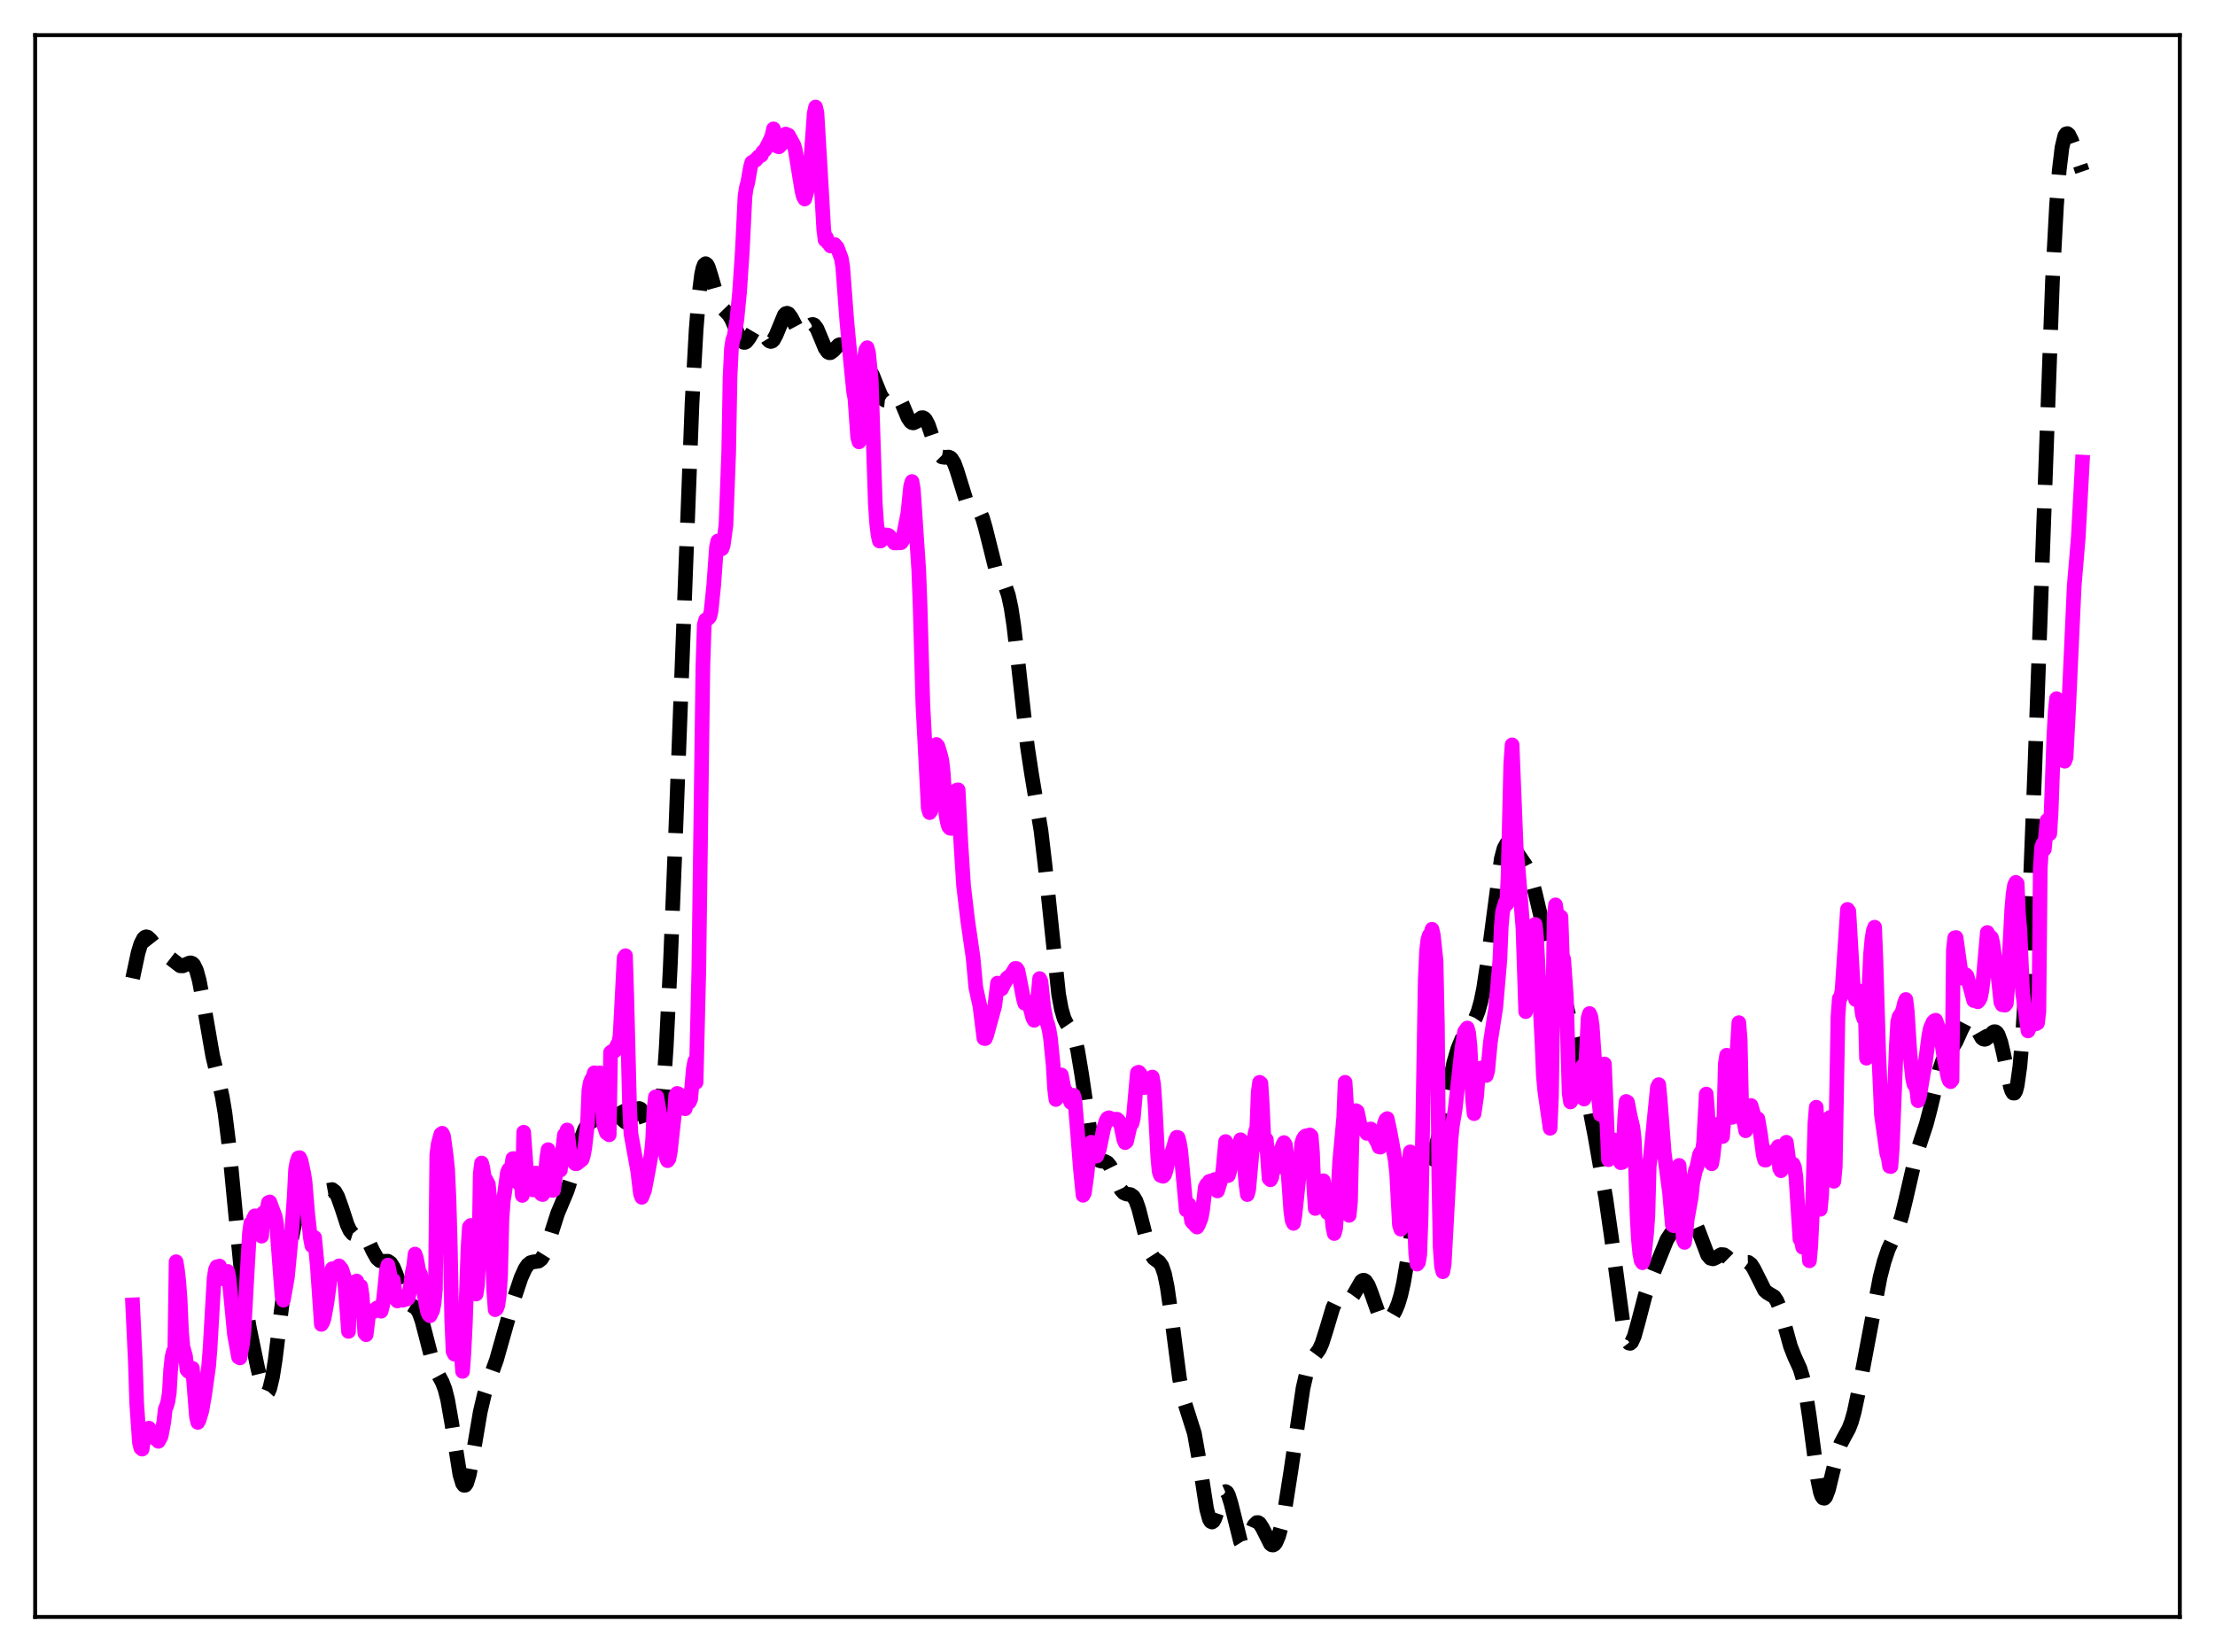 <?xml version="1.0" encoding="utf-8" standalone="no"?>
<!DOCTYPE svg PUBLIC "-//W3C//DTD SVG 1.1//EN"
  "http://www.w3.org/Graphics/SVG/1.1/DTD/svg11.dtd">
<svg xmlns:xlink="http://www.w3.org/1999/xlink" width="453.6pt" height="338.4pt" viewBox="0 0 453.6 338.4" xmlns="http://www.w3.org/2000/svg" version="1.1">
 <defs>
  <style type="text/css">*{stroke-linejoin: round; stroke-linecap: butt}</style>
 </defs>
 <g id="figure_1">
  <g id="patch_1">
   <path d="M 0 338.4 
L 453.6 338.4 
L 453.6 0 
L 0 0 
z
" style="fill: #ffffff"/>
  </g>
  <g id="axes_1">
   <g id="patch_2">
    <path d="M 7.2 331.2 
L 446.4 331.2 
L 446.4 7.2 
L 7.2 7.2 
z
" style="fill: #ffffff"/>
   </g>
   <g id="matplotlib.axis_1"/>
   <g id="matplotlib.axis_2"/>
   <g id="line2d_1">
    <path d="M 27.164 200.385 
L 28.276 195.176 
L 28.832 193.352 
L 29.388 192.254 
L 29.666 191.986 
L 29.944 191.892 
L 30.222 191.954 
L 30.778 192.439 
L 32.725 194.916 
L 33.559 195.466 
L 34.671 196.11 
L 36.895 197.825 
L 37.451 197.843 
L 38.285 197.47 
L 38.842 197.235 
L 39.12 197.229 
L 39.398 197.348 
L 39.676 197.627 
L 40.232 198.775 
L 40.788 200.78 
L 41.622 205.154 
L 43.568 216.356 
L 44.68 220.958 
L 45.515 224.653 
L 46.071 227.953 
L 46.905 234.689 
L 48.017 246.321 
L 49.407 260.631 
L 50.241 267.108 
L 51.076 272.022 
L 52.744 280.105 
L 53.578 283.51 
L 54.134 284.969 
L 54.412 285.312 
L 54.69 285.347 
L 54.968 285.045 
L 55.246 284.394 
L 55.802 282.064 
L 56.358 278.539 
L 57.471 269.475 
L 58.583 260.589 
L 59.417 255.247 
L 60.251 251.042 
L 61.363 246.673 
L 62.197 244.267 
L 62.753 243.209 
L 63.309 242.663 
L 63.866 242.604 
L 64.422 242.904 
L 65.812 243.897 
L 66.368 243.961 
L 68.036 243.659 
L 68.592 244.1 
L 69.148 245.077 
L 69.983 247.403 
L 71.095 250.832 
L 71.651 252.043 
L 72.207 252.708 
L 72.763 252.885 
L 74.153 252.724 
L 74.709 253.1 
L 75.265 253.904 
L 76.378 256.262 
L 77.212 257.736 
L 77.768 258.236 
L 78.324 258.364 
L 79.436 258.339 
L 79.992 258.717 
L 80.548 259.592 
L 81.104 260.941 
L 82.773 265.624 
L 83.329 266.577 
L 83.885 267.101 
L 85.275 267.976 
L 85.831 268.912 
L 86.387 270.44 
L 87.221 273.631 
L 88.612 279.041 
L 89.168 280.519 
L 90.002 282.066 
L 90.558 283.083 
L 91.114 284.533 
L 91.67 286.715 
L 92.504 291.467 
L 94.172 302.018 
L 94.729 303.868 
L 95.007 304.24 
L 95.285 304.223 
L 95.563 303.822 
L 96.119 301.988 
L 96.953 297.443 
L 98.343 289.222 
L 99.177 285.672 
L 100.011 283.16 
L 101.68 278.528 
L 103.07 273.596 
L 105.016 266.767 
L 106.685 261.769 
L 107.519 259.902 
L 108.075 259.081 
L 108.631 258.633 
L 109.187 258.481 
L 110.299 258.327 
L 110.855 257.888 
L 111.411 256.995 
L 111.967 255.629 
L 113.08 252.019 
L 114.192 248.548 
L 115.304 245.901 
L 116.138 243.91 
L 116.972 241.306 
L 118.362 235.714 
L 119.197 232.702 
L 119.753 231.277 
L 120.309 230.384 
L 120.865 229.907 
L 122.255 229.075 
L 122.811 228.41 
L 124.479 225.939 
L 125.036 225.696 
L 125.314 225.781 
L 125.87 226.361 
L 126.704 227.915 
L 127.538 229.397 
L 128.094 229.856 
L 128.372 229.863 
L 128.65 229.722 
L 129.206 229.07 
L 130.318 227.364 
L 130.596 227.126 
L 130.874 227.048 
L 131.152 227.158 
L 131.431 227.468 
L 131.987 228.669 
L 133.655 233.747 
L 133.933 234.066 
L 134.211 234.02 
L 134.489 233.538 
L 134.767 232.557 
L 135.323 228.919 
L 135.879 222.885 
L 136.435 214.46 
L 137.269 197.83 
L 138.382 170.202 
L 141.718 82.604 
L 142.552 67.627 
L 143.108 60.661 
L 143.665 56.253 
L 143.943 54.968 
L 144.221 54.24 
L 144.499 54.008 
L 144.777 54.2 
L 145.055 54.735 
L 145.611 56.489 
L 147.001 61.345 
L 147.557 62.538 
L 148.113 63.277 
L 149.225 64.421 
L 149.782 65.317 
L 150.616 67.209 
L 151.45 69.141 
L 152.006 69.953 
L 152.284 70.128 
L 152.562 70.133 
L 152.84 69.974 
L 153.396 69.253 
L 154.508 67.351 
L 155.064 66.888 
L 155.342 66.883 
L 155.62 67.035 
L 156.177 67.735 
L 157.289 69.581 
L 157.567 69.848 
L 157.845 69.953 
L 158.123 69.876 
L 158.401 69.609 
L 158.957 68.567 
L 160.625 64.522 
L 160.903 64.24 
L 161.181 64.157 
L 161.459 64.271 
L 162.015 65.014 
L 163.684 68.158 
L 163.962 68.342 
L 164.24 68.368 
L 164.518 68.248 
L 165.074 67.681 
L 165.908 66.681 
L 166.186 66.499 
L 166.464 66.456 
L 166.742 66.574 
L 167.298 67.303 
L 168.132 69.292 
L 168.967 71.316 
L 169.523 72.1 
L 169.801 72.25 
L 170.079 72.241 
L 170.635 71.838 
L 171.747 70.679 
L 172.025 70.585 
L 172.303 70.64 
L 172.581 70.856 
L 173.137 71.756 
L 174.249 74.591 
L 174.806 75.821 
L 175.362 76.534 
L 175.64 76.664 
L 175.918 76.655 
L 176.474 76.335 
L 177.308 75.735 
L 177.586 75.679 
L 177.864 75.752 
L 178.142 75.972 
L 178.698 76.854 
L 179.532 78.947 
L 180.366 80.986 
L 180.923 81.789 
L 181.201 81.964 
L 181.479 81.994 
L 182.035 81.712 
L 183.147 80.904 
L 183.425 80.897 
L 183.703 81.026 
L 184.259 81.719 
L 184.815 82.897 
L 185.927 85.551 
L 186.483 86.376 
L 186.762 86.574 
L 187.04 86.628 
L 187.596 86.382 
L 188.708 85.564 
L 188.986 85.548 
L 189.264 85.677 
L 189.542 85.968 
L 190.098 87.03 
L 190.932 89.464 
L 191.766 91.916 
L 192.322 93.035 
L 192.879 93.589 
L 193.435 93.685 
L 194.269 93.619 
L 194.547 93.716 
L 194.825 93.935 
L 195.381 94.818 
L 195.937 96.296 
L 197.883 102.587 
L 198.439 103.51 
L 198.995 103.909 
L 200.108 104.229 
L 200.664 104.854 
L 201.22 106.123 
L 201.776 108.048 
L 204 116.936 
L 204.556 118.133 
L 205.947 120.299 
L 206.503 121.916 
L 207.059 124.503 
L 207.615 128.172 
L 208.449 135.344 
L 210.395 152.91 
L 211.229 158.411 
L 213.176 170.127 
L 214.01 177.211 
L 216.79 203.666 
L 217.346 206.68 
L 217.903 208.603 
L 218.459 209.718 
L 219.571 211.357 
L 220.127 212.813 
L 220.683 215.105 
L 221.517 220.114 
L 223.463 233.346 
L 224.02 235.716 
L 224.576 237.124 
L 225.132 237.729 
L 225.688 237.858 
L 226.244 237.897 
L 226.8 238.178 
L 227.356 238.88 
L 227.912 239.996 
L 229.58 243.716 
L 230.137 244.338 
L 230.693 244.578 
L 231.527 244.703 
L 232.083 245.086 
L 232.639 246.019 
L 233.195 247.598 
L 234.029 250.897 
L 235.141 255.327 
L 235.697 256.828 
L 236.254 257.702 
L 236.81 258.133 
L 237.366 258.508 
L 237.922 259.303 
L 238.478 260.933 
L 239.034 263.622 
L 239.868 269.446 
L 241.536 282.29 
L 242.092 285.305 
L 242.649 287.47 
L 244.595 293.609 
L 245.429 298.308 
L 247.097 309.1 
L 247.653 311.14 
L 247.931 311.634 
L 248.209 311.769 
L 248.488 311.565 
L 248.766 311.065 
L 249.322 309.441 
L 250.156 306.704 
L 250.712 305.643 
L 250.99 305.521 
L 251.268 305.707 
L 251.546 306.198 
L 252.102 307.978 
L 254.048 315.802 
L 254.326 316.251 
L 254.605 316.43 
L 254.883 316.352 
L 255.161 316.046 
L 255.717 314.94 
L 256.829 312.433 
L 257.385 311.876 
L 257.663 311.876 
L 257.941 312.061 
L 258.497 312.903 
L 260.165 316.224 
L 260.443 316.439 
L 260.721 316.473 
L 261 316.313 
L 261.278 315.956 
L 261.834 314.66 
L 262.39 312.651 
L 263.224 308.513 
L 264.336 301.424 
L 266.838 284.347 
L 267.673 280.741 
L 268.229 279.235 
L 268.785 278.275 
L 270.175 276.391 
L 270.731 275.147 
L 271.565 272.529 
L 272.955 267.871 
L 273.512 266.696 
L 274.068 266.121 
L 274.624 266.055 
L 276.014 266.428 
L 276.57 266.098 
L 277.126 265.339 
L 278.794 262.441 
L 279.072 262.258 
L 279.351 262.241 
L 279.629 262.401 
L 280.185 263.237 
L 280.741 264.632 
L 282.409 269.327 
L 282.965 270.214 
L 283.521 270.592 
L 284.077 270.524 
L 284.633 270.113 
L 285.189 269.43 
L 285.746 268.465 
L 286.302 267.134 
L 286.858 265.297 
L 287.414 262.835 
L 288.248 257.944 
L 290.472 243.162 
L 291.028 240.714 
L 291.585 239.042 
L 292.141 237.988 
L 293.531 235.986 
L 294.087 234.622 
L 294.643 232.682 
L 295.477 228.808 
L 297.701 217.692 
L 298.536 214.831 
L 299.37 212.814 
L 300.204 211.405 
L 302.15 208.54 
L 302.706 207.16 
L 303.262 205.189 
L 303.818 202.481 
L 304.653 196.964 
L 307.433 175.918 
L 307.989 173.818 
L 308.545 172.799 
L 308.823 172.648 
L 309.101 172.694 
L 309.657 173.213 
L 312.438 177.267 
L 312.994 178.337 
L 313.55 179.816 
L 314.384 182.884 
L 316.887 193.46 
L 317.721 195.794 
L 319.111 199.361 
L 319.945 202.243 
L 321.057 207.142 
L 323.004 215.955 
L 325.228 225.457 
L 326.618 232.679 
L 328.843 245.423 
L 329.955 253.142 
L 332.457 271.741 
L 333.013 274.05 
L 333.291 274.739 
L 333.569 275.107 
L 333.847 275.163 
L 334.125 274.926 
L 334.681 273.709 
L 335.516 270.695 
L 336.906 265.349 
L 338.018 262.15 
L 341.355 253.925 
L 342.189 252.652 
L 343.023 251.88 
L 344.691 250.539 
L 345.525 249.848 
L 346.081 249.664 
L 346.359 249.722 
L 346.637 249.905 
L 347.194 250.67 
L 347.75 251.926 
L 349.696 257.062 
L 350.252 257.722 
L 350.808 257.857 
L 351.364 257.612 
L 352.476 256.977 
L 353.032 257.021 
L 353.589 257.402 
L 355.535 259.299 
L 356.091 259.309 
L 356.925 258.878 
L 357.481 258.591 
L 358.037 258.579 
L 358.593 259.001 
L 359.149 259.872 
L 361.374 264.313 
L 361.93 264.793 
L 363.32 265.621 
L 363.876 266.456 
L 364.432 267.819 
L 365.266 270.699 
L 366.657 275.759 
L 367.491 277.881 
L 368.603 280.319 
L 369.159 282.13 
L 369.715 284.751 
L 370.549 290.305 
L 372.218 302.946 
L 372.774 305.617 
L 373.052 306.418 
L 373.33 306.84 
L 373.608 306.889 
L 373.886 306.59 
L 374.442 305.126 
L 375.276 301.679 
L 376.388 297.255 
L 376.944 295.726 
L 377.778 294.151 
L 378.613 292.626 
L 379.169 291.174 
L 379.725 289.187 
L 380.559 285.242 
L 385.008 261.64 
L 385.842 258.405 
L 386.676 255.932 
L 387.788 253.52 
L 388.622 251.644 
L 389.456 249.052 
L 390.291 245.611 
L 392.237 237.15 
L 393.349 233.662 
L 394.461 230.308 
L 395.295 227.131 
L 397.242 218.952 
L 397.798 217.337 
L 398.354 216.226 
L 399.188 215.205 
L 400.022 214.263 
L 400.578 213.357 
L 401.69 210.882 
L 402.524 209.258 
L 403.081 208.769 
L 403.359 208.761 
L 403.637 208.915 
L 404.193 209.64 
L 405.861 212.609 
L 406.139 212.82 
L 406.417 212.89 
L 406.695 212.823 
L 407.251 212.365 
L 408.085 211.476 
L 408.363 211.326 
L 408.641 211.331 
L 408.92 211.531 
L 409.198 211.954 
L 409.754 213.506 
L 410.31 215.89 
L 411.7 222.603 
L 411.978 223.434 
L 412.256 223.895 
L 412.534 223.909 
L 412.812 223.412 
L 413.09 222.352 
L 413.646 218.407 
L 414.202 211.946 
L 414.758 203.06 
L 415.593 185.777 
L 416.705 157.276 
L 420.319 57.441 
L 421.154 41.978 
L 421.71 34.814 
L 422.266 30.2 
L 422.822 27.872 
L 423.1 27.423 
L 423.378 27.357 
L 423.656 27.599 
L 424.212 28.71 
L 425.602 32.683 
L 426.436 35.132 
L 426.436 35.132 
" clip-path="url(#pc29ff6880c)" style="fill: none; stroke-dasharray: 11.1,4.8; stroke-dashoffset: 0; stroke: #000000; stroke-width: 3"/>
   </g>
   <g id="line2d_2">
    <path d="M 27.164 267.282 
L 27.72 279.095 
L 27.998 287.531 
L 28.554 295.478 
L 28.832 296.595 
L 29.11 296.833 
L 29.388 295.014 
L 30.222 293.556 
L 30.5 292.535 
L 31.334 294.449 
L 31.612 293.759 
L 31.89 294.674 
L 32.446 295.235 
L 33.003 294.183 
L 33.559 291.183 
L 33.837 288.646 
L 34.115 287.997 
L 34.393 287.036 
L 34.671 285.284 
L 34.949 280.522 
L 35.227 277.968 
L 35.505 276.836 
L 35.783 277.634 
L 36.061 258.444 
L 36.339 260.111 
L 36.617 262.565 
L 36.895 266.347 
L 37.173 272.739 
L 37.451 275.842 
L 38.007 277.86 
L 38.285 280.581 
L 38.563 280.9 
L 38.842 280.679 
L 39.12 280.619 
L 39.398 280.268 
L 39.676 283.145 
L 40.232 290.194 
L 40.51 291.355 
L 40.788 290.81 
L 41.344 288.942 
L 41.9 285.767 
L 42.734 279.819 
L 43.012 276.294 
L 43.846 261.797 
L 44.124 260.041 
L 44.402 259.467 
L 44.68 259.577 
L 44.959 259.334 
L 45.793 261.972 
L 46.071 261.784 
L 46.349 260.771 
L 46.627 260.435 
L 46.905 261.863 
L 48.017 273.383 
L 48.851 277.979 
L 49.129 278.147 
L 49.685 275.176 
L 49.963 272.53 
L 50.519 262.294 
L 51.076 252.652 
L 51.354 250.547 
L 51.632 250.646 
L 51.91 249.593 
L 52.188 249.05 
L 52.466 249.459 
L 53.022 251.468 
L 53.578 253.205 
L 53.856 248.484 
L 54.134 250.539 
L 54.968 246.323 
L 55.246 246.196 
L 55.802 247.724 
L 56.358 249.156 
L 56.636 250.737 
L 57.749 265.456 
L 58.027 266.324 
L 58.861 261.588 
L 59.695 252.872 
L 60.251 245.053 
L 60.529 239.515 
L 60.807 238.009 
L 61.085 237.186 
L 61.363 237.121 
L 61.641 237.726 
L 62.197 240.326 
L 62.475 242.086 
L 63.031 248.794 
L 63.588 253.726 
L 63.866 255.147 
L 64.144 254.554 
L 64.422 253.486 
L 64.978 259.285 
L 65.812 271.283 
L 66.09 270.854 
L 66.368 270.03 
L 66.924 267.001 
L 67.758 260.872 
L 68.036 259.877 
L 68.314 259.938 
L 68.592 260.247 
L 68.87 259.755 
L 69.426 259.287 
L 69.983 259.979 
L 70.539 261.72 
L 71.373 272.723 
L 71.651 264.325 
L 71.929 265.106 
L 72.207 265.001 
L 72.763 262.529 
L 73.041 262.396 
L 73.319 263.151 
L 73.597 263.471 
L 73.875 263.472 
L 74.153 265.334 
L 74.709 273.082 
L 74.987 273.394 
L 75.543 268.857 
L 75.822 268.515 
L 76.1 268.712 
L 76.378 268.709 
L 76.934 268.258 
L 77.212 267.907 
L 77.49 267.935 
L 77.768 268.439 
L 78.046 268.586 
L 78.324 267.511 
L 78.602 265.69 
L 79.158 260.136 
L 79.436 259.124 
L 79.714 260.387 
L 80.27 263.99 
L 80.548 262.206 
L 81.104 266.146 
L 81.382 266.49 
L 81.66 265.863 
L 81.939 265.649 
L 82.495 266.342 
L 82.773 265.779 
L 83.051 266.113 
L 83.329 266.105 
L 83.607 265.884 
L 84.163 262.775 
L 84.441 260.582 
L 84.719 259.348 
L 84.997 256.877 
L 85.275 257.726 
L 85.831 260.652 
L 86.109 260.971 
L 86.665 264.083 
L 87.499 268.494 
L 87.777 269.224 
L 88.056 269.518 
L 88.612 268.392 
L 88.89 266.959 
L 89.168 264.101 
L 89.446 236.58 
L 89.724 234.384 
L 90.28 232.325 
L 90.558 232.128 
L 90.836 232.721 
L 91.392 236.864 
L 91.67 239.539 
L 91.948 245.597 
L 92.226 255.606 
L 92.504 270.315 
L 92.782 276.815 
L 93.06 277.383 
L 93.616 274.981 
L 93.894 269.766 
L 94.729 280.913 
L 95.007 277.07 
L 95.285 271.475 
L 95.841 255.608 
L 96.119 251.317 
L 96.397 251.011 
L 96.675 253.883 
L 97.231 263.509 
L 97.509 265.066 
L 97.787 263.207 
L 98.065 257.587 
L 98.343 240.408 
L 98.621 238.225 
L 98.899 239.297 
L 99.177 241.322 
L 99.455 241.534 
L 100.011 242.584 
L 100.568 248.872 
L 101.124 264.549 
L 101.402 268.268 
L 101.68 268.061 
L 101.958 267.355 
L 102.236 265.364 
L 102.514 261.269 
L 102.792 249.739 
L 103.07 245.927 
L 103.348 244.294 
L 103.904 240.201 
L 104.182 239.556 
L 104.46 239.499 
L 104.738 239.154 
L 105.016 237.33 
L 105.294 237.314 
L 106.128 242.282 
L 106.685 241.689 
L 106.963 244.865 
L 107.241 231.91 
L 107.797 239.652 
L 108.075 240.664 
L 108.353 240.021 
L 108.631 240.884 
L 109.187 243.735 
L 109.465 240.749 
L 109.743 240.267 
L 110.021 240.366 
L 110.577 243.09 
L 110.855 244.573 
L 111.133 244.687 
L 111.411 243.753 
L 111.967 237.224 
L 112.245 235.485 
L 112.802 240.546 
L 113.08 243.837 
L 113.358 243.794 
L 113.914 239.532 
L 114.192 239.353 
L 114.748 239.685 
L 115.582 232.455 
L 115.86 232.807 
L 116.138 231.452 
L 116.694 235.984 
L 116.972 236.806 
L 117.25 237.276 
L 117.528 238.018 
L 117.806 238.366 
L 118.084 238.374 
L 119.197 237.502 
L 119.475 236.651 
L 119.753 235.162 
L 120.309 230.2 
L 120.587 223.414 
L 120.865 221.786 
L 121.143 221.085 
L 121.421 220.777 
L 121.699 219.74 
L 121.977 219.788 
L 122.255 220.051 
L 122.533 220.751 
L 122.811 219.758 
L 123.367 227.038 
L 123.645 230.4 
L 124.201 232.046 
L 124.757 232.443 
L 125.036 215.574 
L 125.314 215.351 
L 125.592 215.431 
L 125.87 215.287 
L 126.426 213.973 
L 126.704 213.625 
L 126.982 212.136 
L 127.816 196.168 
L 128.094 195.752 
L 128.372 204.703 
L 128.928 226.8 
L 129.206 232.195 
L 130.596 239.885 
L 131.152 244.509 
L 131.431 245.25 
L 131.987 243.832 
L 132.821 239.466 
L 133.377 236.328 
L 133.655 233.401 
L 133.933 227.272 
L 134.211 224.685 
L 134.489 224.627 
L 135.601 230.97 
L 135.879 233.831 
L 136.435 237.087 
L 136.713 237.747 
L 136.991 237.363 
L 137.269 235.895 
L 138.104 228.271 
L 138.382 224.368 
L 138.66 223.965 
L 138.938 224.074 
L 139.216 224.425 
L 139.494 224.435 
L 140.328 227.112 
L 140.606 225.212 
L 140.884 225.738 
L 141.162 225.76 
L 141.44 225.117 
L 141.996 218.841 
L 142.274 217.368 
L 142.552 221.699 
L 143.108 198.685 
L 143.943 136.398 
L 144.221 127.968 
L 144.499 126.985 
L 145.055 126.658 
L 145.333 126.324 
L 145.611 125.234 
L 146.167 119.826 
L 146.723 112.091 
L 147.001 110.828 
L 147.279 111.028 
L 147.835 112.411 
L 148.113 111.673 
L 148.669 107.531 
L 149.225 92.69 
L 149.503 77.281 
L 149.782 71.444 
L 150.06 69.607 
L 150.338 68.912 
L 150.894 65.546 
L 151.45 59.897 
L 152.006 51.606 
L 152.562 40.272 
L 152.84 38.4 
L 153.118 37.448 
L 153.674 34.256 
L 153.952 33.27 
L 154.786 32.759 
L 155.342 32.092 
L 155.899 31.819 
L 156.177 31.172 
L 156.733 30.63 
L 157.289 29.576 
L 157.845 28.426 
L 158.123 27.674 
L 158.401 26.403 
L 159.235 29.985 
L 159.513 30.083 
L 160.069 29.494 
L 160.347 28.943 
L 160.625 27.899 
L 160.903 27.458 
L 161.459 27.694 
L 162.572 29.736 
L 162.85 30.64 
L 163.406 34.091 
L 164.24 39.179 
L 164.518 40.252 
L 164.796 40.759 
L 165.352 38.798 
L 165.63 37.112 
L 165.908 34.635 
L 166.742 23.202 
L 167.02 21.927 
L 167.298 23.078 
L 168.132 37.184 
L 168.689 46.94 
L 168.967 49.157 
L 169.245 48.67 
L 169.523 49.693 
L 169.801 49.878 
L 170.079 50.38 
L 170.357 50.171 
L 170.635 50.178 
L 170.913 50.072 
L 171.469 50.719 
L 172.303 52.956 
L 172.581 54.687 
L 173.415 65.715 
L 174.249 74.645 
L 174.806 80.197 
L 175.084 81.728 
L 175.64 89.548 
L 175.918 90.513 
L 177.03 73.349 
L 177.308 71.683 
L 177.586 71.222 
L 177.864 72.292 
L 178.42 77.823 
L 179.254 103.247 
L 179.532 107.262 
L 179.81 109.605 
L 180.088 110.814 
L 180.366 110.807 
L 180.923 109.606 
L 181.201 109.551 
L 181.479 109.629 
L 181.757 109.589 
L 182.035 109.71 
L 182.313 110.02 
L 182.591 110.583 
L 182.869 110.748 
L 183.147 111.211 
L 183.703 111.207 
L 183.981 111.074 
L 184.259 111.202 
L 184.537 111.155 
L 184.815 110.76 
L 185.927 105.049 
L 186.483 99.618 
L 186.762 98.632 
L 187.04 100.202 
L 188.152 116.824 
L 188.43 124.331 
L 188.986 144.216 
L 190.098 165.572 
L 190.376 166.452 
L 190.654 166.048 
L 190.932 162.72 
L 191.21 156.288 
L 191.766 152.488 
L 192.044 152.802 
L 192.6 154.611 
L 192.879 155.775 
L 193.157 158.22 
L 193.713 166.767 
L 193.991 168.403 
L 194.269 169.32 
L 194.547 169.635 
L 194.825 169.694 
L 195.103 169.3 
L 195.381 168.39 
L 195.937 161.847 
L 196.215 161.791 
L 196.771 172.715 
L 197.327 181.42 
L 198.161 188.468 
L 199.274 196.175 
L 199.83 202.255 
L 200.664 206.051 
L 201.498 212.692 
L 201.776 212.741 
L 202.054 212.064 
L 203.722 205.991 
L 204.278 201.372 
L 204.556 201.576 
L 204.834 202.561 
L 205.112 202.557 
L 205.669 201.412 
L 205.947 200.992 
L 206.225 200.341 
L 206.781 199.947 
L 207.059 199.731 
L 207.893 198.37 
L 208.171 198.383 
L 208.449 198.795 
L 209.005 201.533 
L 209.561 204.476 
L 209.839 205.503 
L 210.117 205.52 
L 210.395 205.157 
L 210.673 205.362 
L 211.508 208.494 
L 211.786 208.999 
L 212.064 208.295 
L 212.342 206.395 
L 212.898 200.441 
L 213.176 201.064 
L 213.732 206.288 
L 214.288 209.162 
L 214.566 209.83 
L 214.844 210.982 
L 215.122 212.637 
L 215.678 218.235 
L 215.956 222.973 
L 216.234 225.217 
L 216.512 224.406 
L 217.068 220.196 
L 217.346 220.179 
L 217.903 223.051 
L 218.459 223.792 
L 219.293 225.819 
L 219.849 224.345 
L 220.127 225.456 
L 220.683 232.148 
L 221.239 239.352 
L 221.795 244.842 
L 222.073 244.32 
L 222.629 240.29 
L 223.185 234.892 
L 223.463 233.966 
L 223.742 234.173 
L 224.576 236.817 
L 225.132 235.382 
L 225.966 231.346 
L 226.522 229.542 
L 226.8 229.077 
L 227.078 228.952 
L 227.912 229.26 
L 228.746 229.254 
L 229.024 229.482 
L 229.302 229.873 
L 229.58 230.715 
L 230.137 233.404 
L 230.415 234.047 
L 230.693 233.832 
L 231.527 230.23 
L 231.805 230.141 
L 232.083 229.054 
L 232.917 219.741 
L 233.195 219.623 
L 233.473 219.912 
L 234.029 222.462 
L 234.307 222.784 
L 234.585 222.42 
L 235.141 222.257 
L 235.419 220.883 
L 235.697 220.839 
L 235.975 220.612 
L 236.254 222.154 
L 236.532 226.158 
L 237.088 236.886 
L 237.366 239.906 
L 237.644 240.754 
L 238.2 240.945 
L 238.478 240.64 
L 238.756 239.871 
L 239.312 237.359 
L 239.59 236.651 
L 239.868 236.398 
L 240.424 234.664 
L 240.702 233.586 
L 240.98 232.955 
L 241.258 233.017 
L 241.536 234.098 
L 241.814 235.761 
L 242.927 247.853 
L 243.205 247.739 
L 243.483 246.715 
L 244.039 250.163 
L 244.317 250.523 
L 244.595 250.607 
L 244.873 251.114 
L 245.151 251.344 
L 245.429 250.87 
L 245.985 249.445 
L 246.263 247.961 
L 246.819 243.186 
L 247.097 242.625 
L 247.375 242.543 
L 247.653 241.979 
L 247.931 241.904 
L 248.209 242.492 
L 248.488 243.35 
L 248.766 241.598 
L 249.044 243.507 
L 249.322 243.947 
L 250.156 241.276 
L 250.434 239.738 
L 250.99 233.824 
L 251.546 240.788 
L 251.824 239.882 
L 252.38 235.931 
L 252.658 235.074 
L 253.214 234.735 
L 253.492 235.273 
L 253.77 234.541 
L 254.048 233.456 
L 254.326 233.775 
L 254.605 236.159 
L 255.161 242.599 
L 255.439 244.691 
L 255.717 243.675 
L 256.551 234.355 
L 257.107 231.793 
L 257.385 230.923 
L 257.663 223.707 
L 257.941 221.697 
L 258.219 221.904 
L 258.497 226.211 
L 258.775 232.4 
L 259.053 234.915 
L 259.331 233.416 
L 259.887 241.377 
L 260.165 241.668 
L 260.443 241.101 
L 261 236.21 
L 261.556 238.703 
L 261.834 239.047 
L 262.112 236.581 
L 262.668 234.575 
L 262.946 234.041 
L 263.224 234.472 
L 263.502 236.567 
L 264.058 244.073 
L 264.336 248.065 
L 264.614 250.016 
L 264.892 250.593 
L 265.17 249.002 
L 266.282 238.533 
L 266.56 234.253 
L 266.838 233.36 
L 267.117 232.898 
L 267.395 232.658 
L 267.951 232.643 
L 268.229 232.465 
L 268.507 232.718 
L 268.785 236.051 
L 269.063 243.31 
L 269.341 247.537 
L 269.619 246.72 
L 270.175 242.771 
L 270.453 241.913 
L 270.731 242.482 
L 271.009 241.856 
L 271.565 246.135 
L 271.843 248.387 
L 272.121 248.173 
L 272.399 247.262 
L 272.677 248.576 
L 272.955 251.327 
L 273.234 252.669 
L 273.512 251.678 
L 273.79 247.861 
L 274.346 237.886 
L 275.18 228.792 
L 275.458 221.687 
L 275.736 226.1 
L 276.292 248.939 
L 276.57 246.163 
L 276.848 234.016 
L 277.126 228.535 
L 277.404 228.323 
L 277.682 227.497 
L 277.96 227.679 
L 278.516 230.358 
L 278.794 230.925 
L 279.351 231.39 
L 279.629 231.592 
L 279.907 232.157 
L 280.463 231.316 
L 280.741 231.251 
L 281.019 231.677 
L 281.575 233.156 
L 282.131 234.116 
L 282.409 234.923 
L 282.687 234.976 
L 282.965 233.973 
L 283.521 230.075 
L 283.799 229.368 
L 284.077 229.127 
L 284.633 231.702 
L 285.746 237.776 
L 286.024 240.504 
L 286.58 250.909 
L 286.858 251.785 
L 287.414 249.145 
L 287.692 247.023 
L 288.804 235.944 
L 289.082 236.725 
L 289.36 241.792 
L 289.916 256.712 
L 290.194 258.937 
L 290.472 258.602 
L 290.75 256.937 
L 291.028 249.202 
L 291.863 200.736 
L 292.141 194.7 
L 292.419 192.44 
L 292.697 191.59 
L 292.975 191.414 
L 293.253 190.348 
L 293.531 191.586 
L 294.087 196.801 
L 294.365 210.116 
L 294.643 240.779 
L 294.921 255.482 
L 295.199 259.36 
L 295.477 260.495 
L 295.755 258.893 
L 297.145 233.334 
L 297.423 230.623 
L 297.98 227.31 
L 299.37 214.72 
L 299.926 211.328 
L 300.482 210.569 
L 300.76 211.569 
L 301.038 214.307 
L 301.594 225.491 
L 301.872 228.117 
L 302.428 224.308 
L 302.706 220.145 
L 302.984 218.851 
L 303.262 218.888 
L 303.54 218.706 
L 303.818 218.915 
L 304.375 220.299 
L 304.653 219.359 
L 305.209 213.481 
L 306.321 206.319 
L 307.155 196.604 
L 307.433 189.856 
L 307.711 186.721 
L 308.267 184.846 
L 308.545 185.209 
L 308.823 179.784 
L 309.379 156.41 
L 309.657 152.569 
L 310.492 173.486 
L 311.048 179.777 
L 311.882 190.186 
L 312.438 207.217 
L 312.716 205.275 
L 312.994 202.006 
L 313.55 194.002 
L 314.106 189.569 
L 314.384 189.342 
L 314.662 191.914 
L 315.774 213.515 
L 316.052 220.231 
L 316.331 223.345 
L 317.443 231.111 
L 317.721 224.612 
L 318.277 187.595 
L 318.555 185.347 
L 318.833 187.241 
L 319.111 188.173 
L 319.389 188.356 
L 319.667 187.815 
L 319.945 195.805 
L 320.223 196.487 
L 320.779 204.339 
L 321.335 223.925 
L 321.613 225.728 
L 321.891 225.277 
L 322.448 222.902 
L 322.726 222.59 
L 323.004 221.714 
L 323.282 219.418 
L 323.56 219.91 
L 323.838 218.903 
L 324.116 218.337 
L 324.394 225.129 
L 325.228 208.488 
L 325.506 207.6 
L 325.784 208.231 
L 326.062 210.097 
L 326.618 218.182 
L 327.73 228.281 
L 328.008 225.46 
L 328.286 220.709 
L 328.564 217.93 
L 329.121 231.238 
L 329.399 237.547 
L 329.677 236.99 
L 329.955 234.737 
L 330.233 233.884 
L 330.511 233.487 
L 330.789 233.684 
L 331.067 234.115 
L 331.345 234.899 
L 331.901 238.166 
L 332.179 238.112 
L 332.457 234.496 
L 332.735 228.697 
L 333.013 225.608 
L 333.291 225.77 
L 333.847 228.629 
L 334.403 230.942 
L 334.681 233.396 
L 334.96 239.625 
L 335.238 248.796 
L 335.516 253.806 
L 335.794 256.701 
L 336.072 258.209 
L 336.35 258.651 
L 336.628 257.963 
L 337.184 252.824 
L 337.462 249.01 
L 337.74 238.777 
L 338.018 236.701 
L 339.408 222.732 
L 339.686 222.164 
L 339.964 225.019 
L 340.798 235.998 
L 341.911 244.401 
L 342.467 250.903 
L 342.745 251.071 
L 343.023 249.787 
L 343.301 247.329 
L 343.579 241.252 
L 343.857 238.713 
L 344.135 242.956 
L 344.691 253.815 
L 344.969 254.485 
L 345.247 252.602 
L 345.525 249.732 
L 346.359 245.118 
L 346.637 242.316 
L 347.194 239.793 
L 347.472 239.118 
L 348.028 236.509 
L 348.306 236.027 
L 348.584 236.14 
L 348.862 234.121 
L 349.418 224.092 
L 349.696 227.64 
L 349.974 234.154 
L 350.252 238.047 
L 350.53 238.386 
L 350.808 236.806 
L 351.086 234.197 
L 351.642 231.86 
L 352.198 230.102 
L 352.754 232.809 
L 353.032 229.4 
L 353.311 217.955 
L 353.589 216.147 
L 354.145 226.795 
L 354.423 228.525 
L 354.701 228.872 
L 354.979 227.85 
L 355.535 218.384 
L 356.091 209.479 
L 356.369 212.989 
L 356.647 226.043 
L 356.925 229.369 
L 357.203 230.047 
L 357.481 231.622 
L 357.759 230.931 
L 358.037 228.247 
L 358.315 226.735 
L 358.593 226.444 
L 359.428 229.343 
L 359.984 229.154 
L 360.54 232.434 
L 361.096 236.577 
L 361.374 237.615 
L 361.652 237.618 
L 362.208 236.331 
L 362.486 236.041 
L 363.32 236.955 
L 364.154 234.85 
L 364.432 239.278 
L 364.71 239.813 
L 364.988 239.433 
L 365.823 233.971 
L 366.379 238.142 
L 366.657 238.731 
L 366.935 238.307 
L 367.213 238.442 
L 367.491 239.104 
L 367.769 241.005 
L 368.603 253.821 
L 368.881 254.086 
L 369.159 255.478 
L 369.437 254.4 
L 369.715 250.892 
L 369.993 250.347 
L 370.549 258.259 
L 370.827 255.157 
L 371.105 249.413 
L 371.661 230.117 
L 371.94 226.8 
L 372.218 232.176 
L 372.496 243.21 
L 372.774 247.712 
L 373.052 244.773 
L 373.33 238.373 
L 373.608 234.895 
L 373.886 233.298 
L 374.164 233.026 
L 374.72 228.91 
L 374.998 231.28 
L 375.554 241.97 
L 375.832 239.019 
L 376.388 208.23 
L 376.666 204.514 
L 376.944 204.275 
L 377.222 202.851 
L 378.335 186.274 
L 378.613 186.657 
L 379.447 200.889 
L 379.725 203.699 
L 380.003 204.747 
L 380.281 203.552 
L 380.559 202.92 
L 380.837 203.466 
L 381.393 207.838 
L 381.671 208.664 
L 381.949 205.914 
L 382.227 216.754 
L 382.783 201.258 
L 383.061 195.445 
L 383.339 192.43 
L 383.617 190.671 
L 383.895 189.917 
L 384.174 196.843 
L 384.73 215.717 
L 385.286 228.29 
L 386.398 236.339 
L 386.676 237.084 
L 386.954 238.895 
L 387.232 238.945 
L 387.51 235.176 
L 388.344 214.116 
L 388.622 209.33 
L 388.9 208.265 
L 389.456 207.461 
L 389.734 206.668 
L 390.012 205.431 
L 390.291 204.732 
L 390.569 207.001 
L 391.125 215.778 
L 391.681 220.945 
L 391.959 222.114 
L 392.237 222.343 
L 392.515 223.209 
L 392.793 225.465 
L 393.071 224.657 
L 393.905 219.623 
L 394.183 218.376 
L 395.017 212.03 
L 395.295 210.669 
L 395.851 209.375 
L 396.129 209.094 
L 396.407 208.972 
L 397.242 211.312 
L 397.52 212.738 
L 398.076 216.456 
L 398.91 220.564 
L 399.188 221.344 
L 399.466 221.567 
L 399.744 221.235 
L 400.022 194.538 
L 400.3 192.09 
L 400.578 192.039 
L 401.134 196.041 
L 401.69 199.945 
L 401.968 200.383 
L 402.524 199.612 
L 402.803 199.89 
L 403.359 201.842 
L 404.193 204.946 
L 404.471 204.576 
L 405.027 205.202 
L 405.305 204.883 
L 405.583 204.307 
L 405.861 202.89 
L 406.139 200.547 
L 406.973 191.003 
L 407.251 191.587 
L 407.807 192.03 
L 408.085 193.149 
L 408.641 197.132 
L 408.92 197.784 
L 409.476 202.73 
L 409.754 205.306 
L 410.032 205.824 
L 410.31 205.551 
L 410.588 205.896 
L 410.866 205.545 
L 411.144 202.273 
L 411.978 186.259 
L 412.256 183.057 
L 412.534 181.321 
L 412.812 180.74 
L 413.09 180.97 
L 413.368 187.326 
L 413.646 190.424 
L 414.202 203.334 
L 415.315 211.172 
L 415.593 210.571 
L 415.871 209.182 
L 416.149 208.765 
L 416.427 209.383 
L 416.705 209.354 
L 416.983 209.707 
L 417.261 209.539 
L 417.539 207.097 
L 417.817 177.899 
L 418.095 173.538 
L 418.373 172.802 
L 418.651 173.96 
L 419.207 168.064 
L 419.763 170.769 
L 420.041 166.385 
L 420.597 150.856 
L 420.875 145.73 
L 421.154 143.103 
L 421.432 145.163 
L 421.988 150.294 
L 422.822 155.921 
L 423.1 155.164 
L 423.656 144.449 
L 424.768 120.04 
L 425.602 110.091 
L 426.436 94.656 
L 426.436 94.656 
" clip-path="url(#pc29ff6880c)" style="fill: none; stroke: #ff00ff; stroke-width: 3; stroke-linecap: square"/>
   </g>
   <g id="patch_3">
    <path d="M 7.2 331.2 
L 7.2 7.2 
" style="fill: none; stroke: #000000; stroke-width: 0.8; stroke-linejoin: miter; stroke-linecap: square"/>
   </g>
   <g id="patch_4">
    <path d="M 446.4 331.2 
L 446.4 7.2 
" style="fill: none; stroke: #000000; stroke-width: 0.8; stroke-linejoin: miter; stroke-linecap: square"/>
   </g>
   <g id="patch_5">
    <path d="M 7.2 331.2 
L 446.4 331.2 
" style="fill: none; stroke: #000000; stroke-width: 0.8; stroke-linejoin: miter; stroke-linecap: square"/>
   </g>
   <g id="patch_6">
    <path d="M 7.2 7.2 
L 446.4 7.2 
" style="fill: none; stroke: #000000; stroke-width: 0.8; stroke-linejoin: miter; stroke-linecap: square"/>
   </g>
  </g>
 </g>
 <defs>
  <clipPath id="pc29ff6880c">
   <rect x="7.2" y="7.2" width="439.2" height="324"/>
  </clipPath>
 </defs>
</svg>
